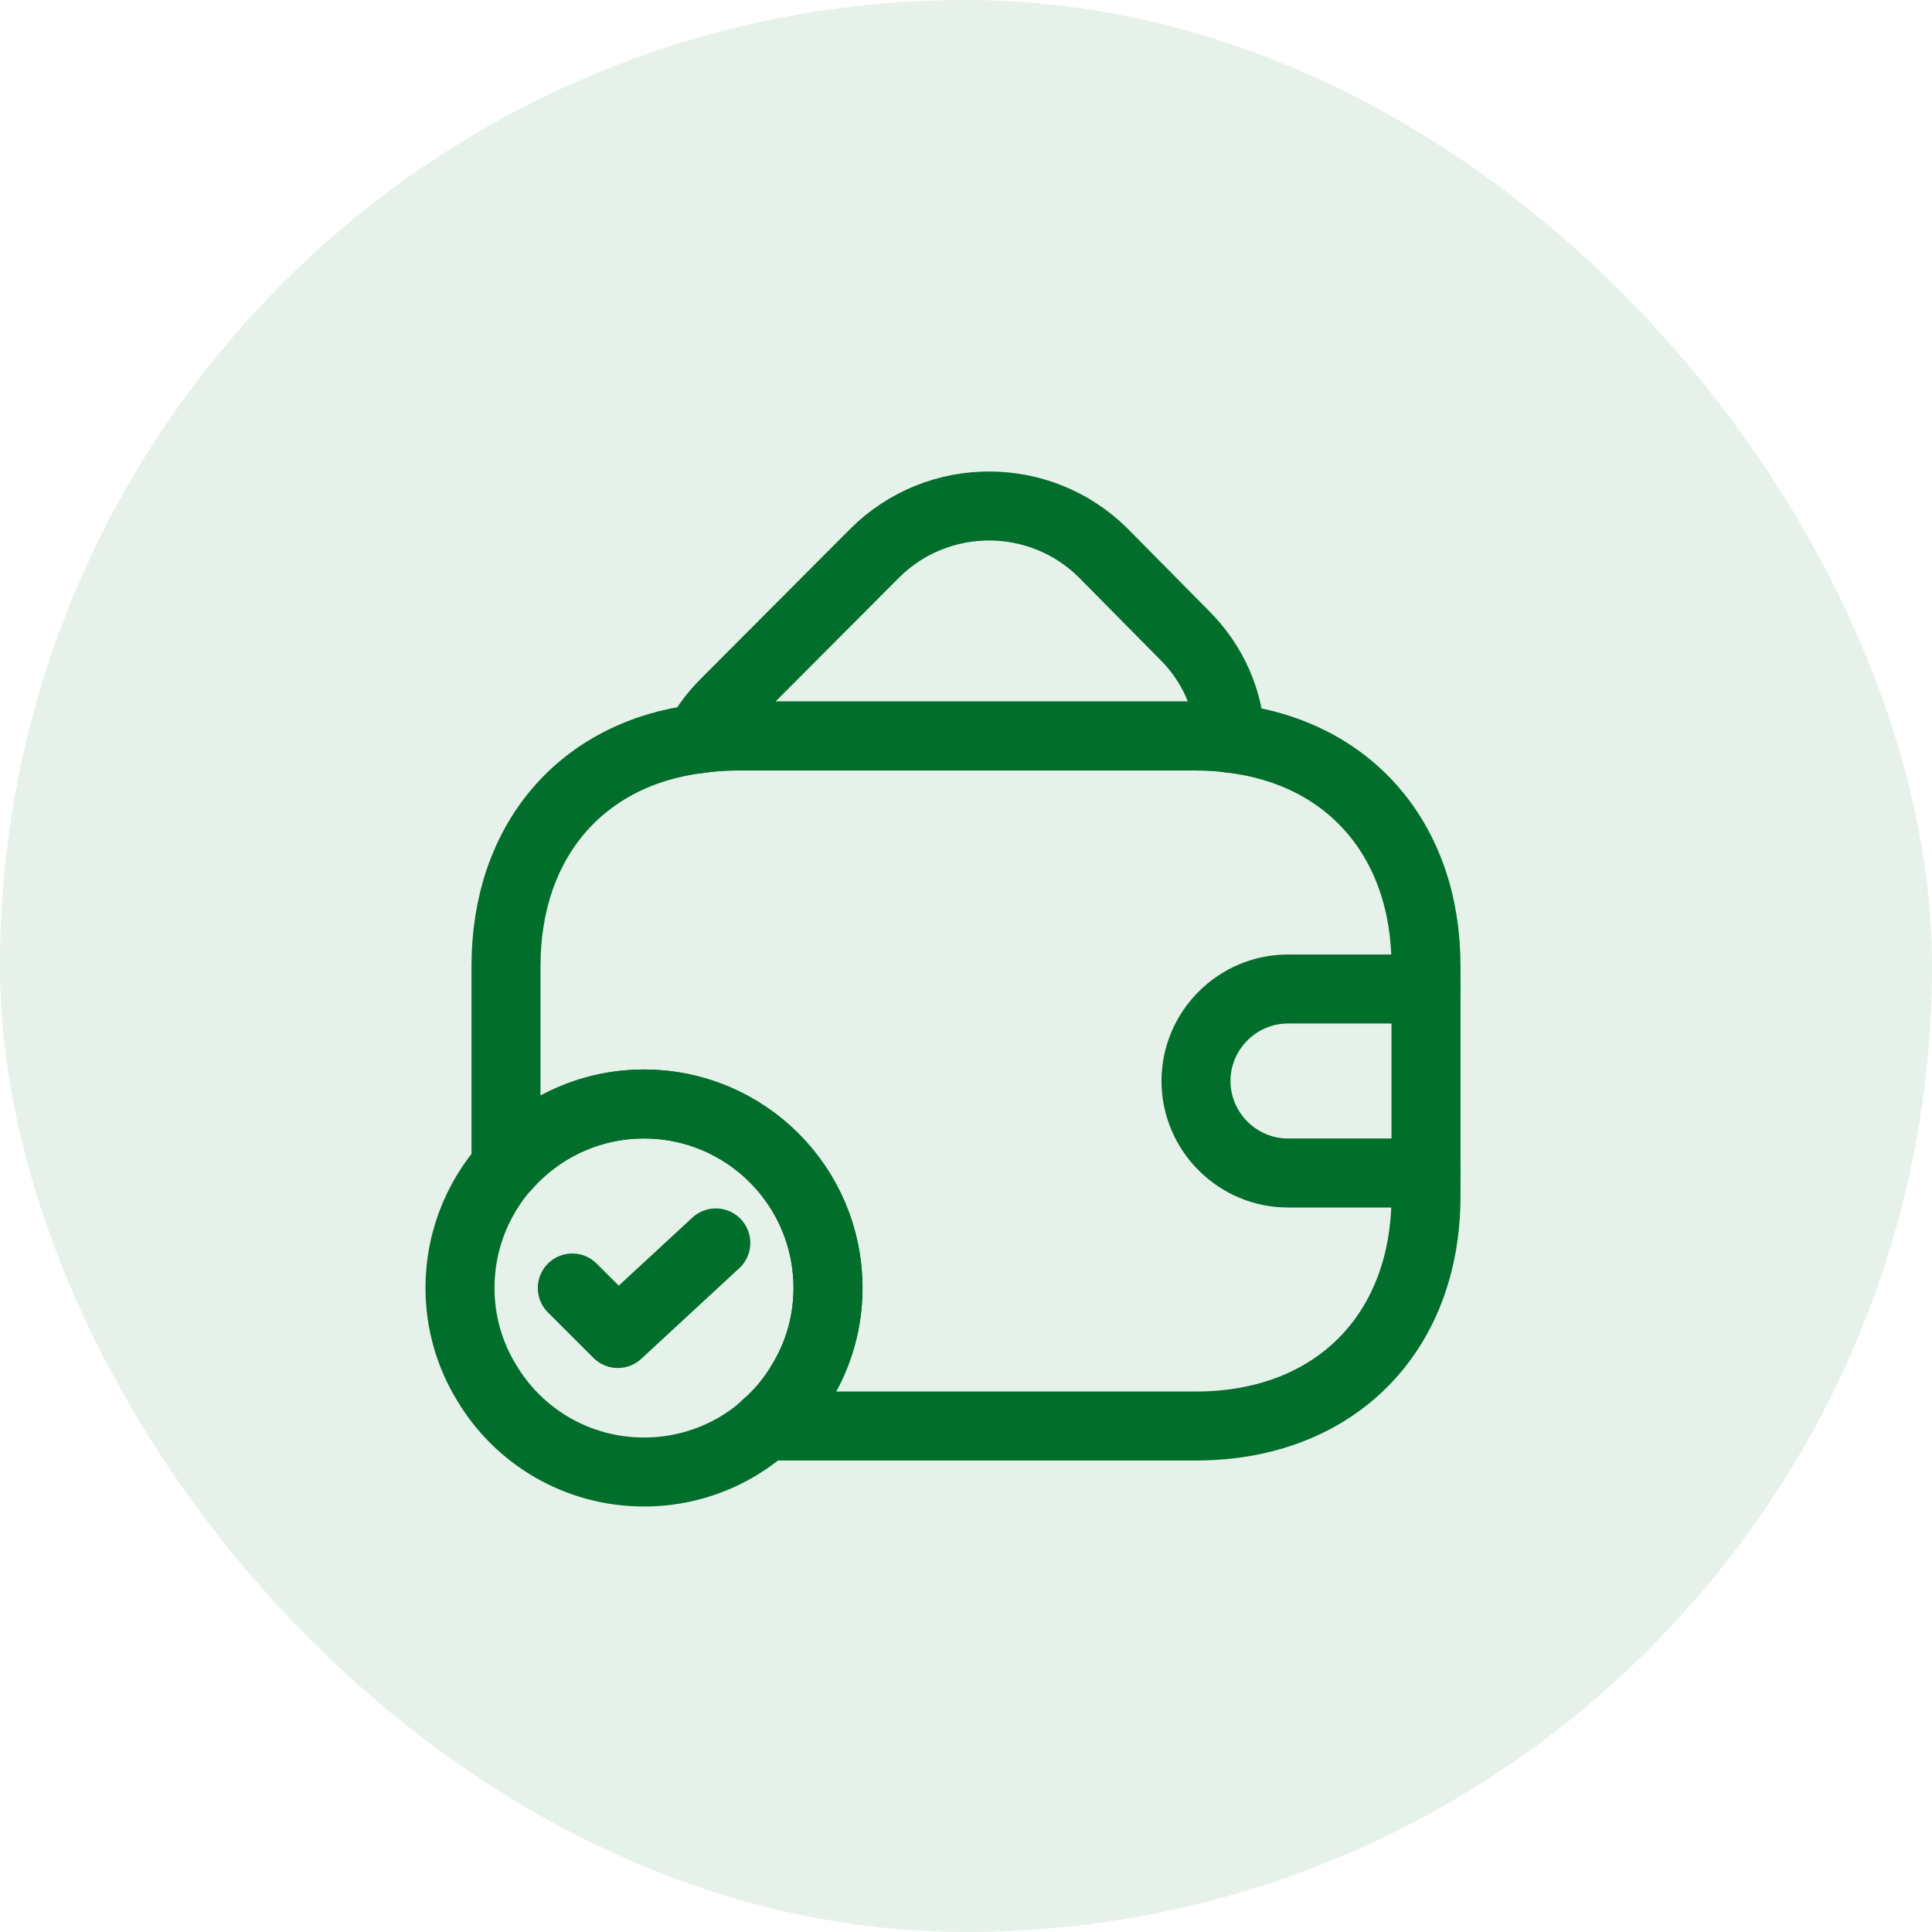 <svg width="42" height="42" viewBox="0 0 42 42" fill="none" xmlns="http://www.w3.org/2000/svg">
<rect width="42" height="42" rx="21" fill="#016E2B" fill-opacity="0.1"/>
<path d="M18 28C18 28.75 17.79 29.46 17.42 30.06C16.73 31.22 15.46 32 14 32C12.54 32 11.27 31.22 10.58 30.06C10.21 29.46 10 28.75 10 28C10 25.79 11.79 24 14 24C16.21 24 18 25.79 18 28Z" stroke="#016E2B" stroke-width="1.5" stroke-miterlimit="10" stroke-linecap="round" stroke-linejoin="round"/>
<path d="M12.441 28L13.431 28.989L15.561 27.02" stroke="#016E2B" stroke-width="1.5" stroke-linecap="round" stroke-linejoin="round"/>
<path d="M26.751 16.05C26.511 16.01 26.261 16 26.001 16H16.001C15.721 16 15.451 16.02 15.191 16.06C15.331 15.78 15.531 15.52 15.771 15.28L19.021 12.02C20.391 10.66 22.611 10.66 23.981 12.02L25.731 13.79C26.371 14.42 26.711 15.22 26.751 16.05Z" stroke="#016E2B" stroke-width="1.5" stroke-linecap="round" stroke-linejoin="round"/>
<path d="M31 21V26C31 29 29 31 26 31H16.63C16.94 30.74 17.21 30.42 17.42 30.06C17.79 29.46 18 28.75 18 28C18 25.79 16.21 24 14 24C12.8 24 11.73 24.53 11 25.36V21C11 18.28 12.64 16.38 15.19 16.06C15.45 16.02 15.72 16 16 16H26C26.26 16 26.51 16.01 26.75 16.05C29.33 16.35 31 18.26 31 21Z" stroke="#016E2B" stroke-width="1.5" stroke-linecap="round" stroke-linejoin="round"/>
<path d="M31 21.5H28C26.9 21.5 26 22.4 26 23.5C26 24.6 26.9 25.5 28 25.5H31" stroke="#016E2B" stroke-width="1.5" stroke-linecap="round" stroke-linejoin="round"/>
</svg>

